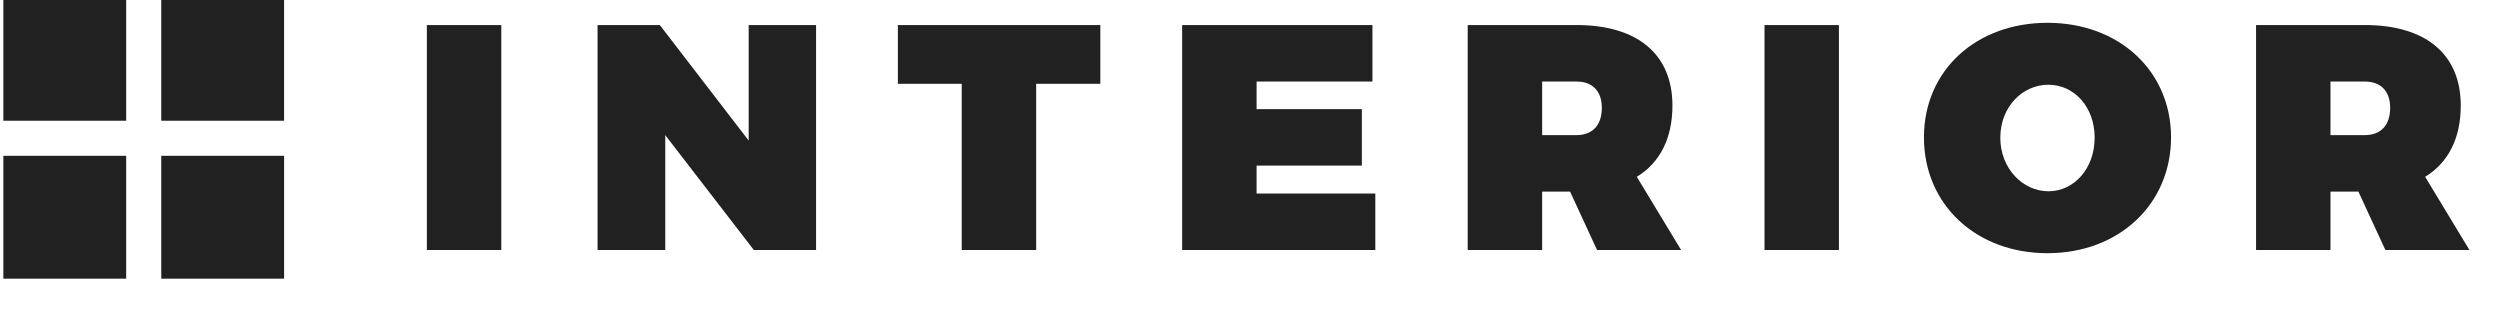 <svg id="SVGDoc" width="187" height="24" xmlns="http://www.w3.org/2000/svg" version="1.1" xmlns:xlink="http://www.w3.org/1999/xlink" xmlns:avocode="https://avocode.com/" viewBox="1 2 187 24"><defs><path d="M129.929,82.699v-16.826h5.568v16.826zM154.386,82.699l-6.625,-8.593v8.593h-5.064v-16.826h4.656l6.648,8.641v-8.641h5.041v16.826zM175.505,70.266v12.433h-5.568v-12.433h-4.777v-4.392h15.145v4.392zM191.993,70.098v2.065h7.873v4.224h-7.873v2.088h8.881v4.224h-14.449v-16.826h14.233v4.224zM215.441,78.331h-2.088v4.368h-5.568v-16.826h8.137c4.56,0 7.176,2.184 7.176,6.025c0,2.448 -0.936,4.272 -2.664,5.328l3.312,5.472h-6.288zM215.921,74.107c1.2,0 1.896,-0.744 1.896,-2.04c0,-1.248 -0.696,-1.968 -1.896,-1.968h-2.568v4.009zM229.984,82.699v-16.826h5.568v16.826zM260.393,74.274c0,4.993 -3.888,8.665 -9.241,8.665c-5.353,0 -9.241,-3.648 -9.241,-8.665c0,-4.992 3.888,-8.568 9.241,-8.568c5.352,0 9.241,3.6 9.241,8.568zM247.624,74.298c0,2.304 1.68,4.009 3.6,4.009c1.92,0 3.456,-1.704 3.456,-4.009c0,-2.304 -1.536,-3.96 -3.456,-3.96c-1.944,0 -3.6,1.656 -3.6,3.96zM274.408,78.331h-2.088v4.368h-5.568v-16.826h8.137c4.56,0 7.176,2.184 7.176,6.025c0,2.448 -0.936,4.272 -2.664,5.328l3.312,5.472h-6.288zM274.888,74.107c1.2,0 1.896,-0.744 1.896,-2.04c0,-1.248 -0.696,-1.968 -1.896,-1.968h-2.568v4.009zM98.25,63.844h9.188v9.187h-9.188zM119.25,63.844v9.187h-9.188v-9.187zM110.062,75.656h9.188v9.188h-9.188zM98.25,75.656h9.188v9.188h-9.188z" id="Path-0"/></defs><desc>Generated with Avocode.</desc><g transform="matrix(1,0,0,1,-97,-62)"><g><title>logo</title><use xlink:href="#Path-0" fill="#212121" fill-opacity="1"/></g></g></svg>


<!-- Исходник viewBox="0 0 187 24" -->
